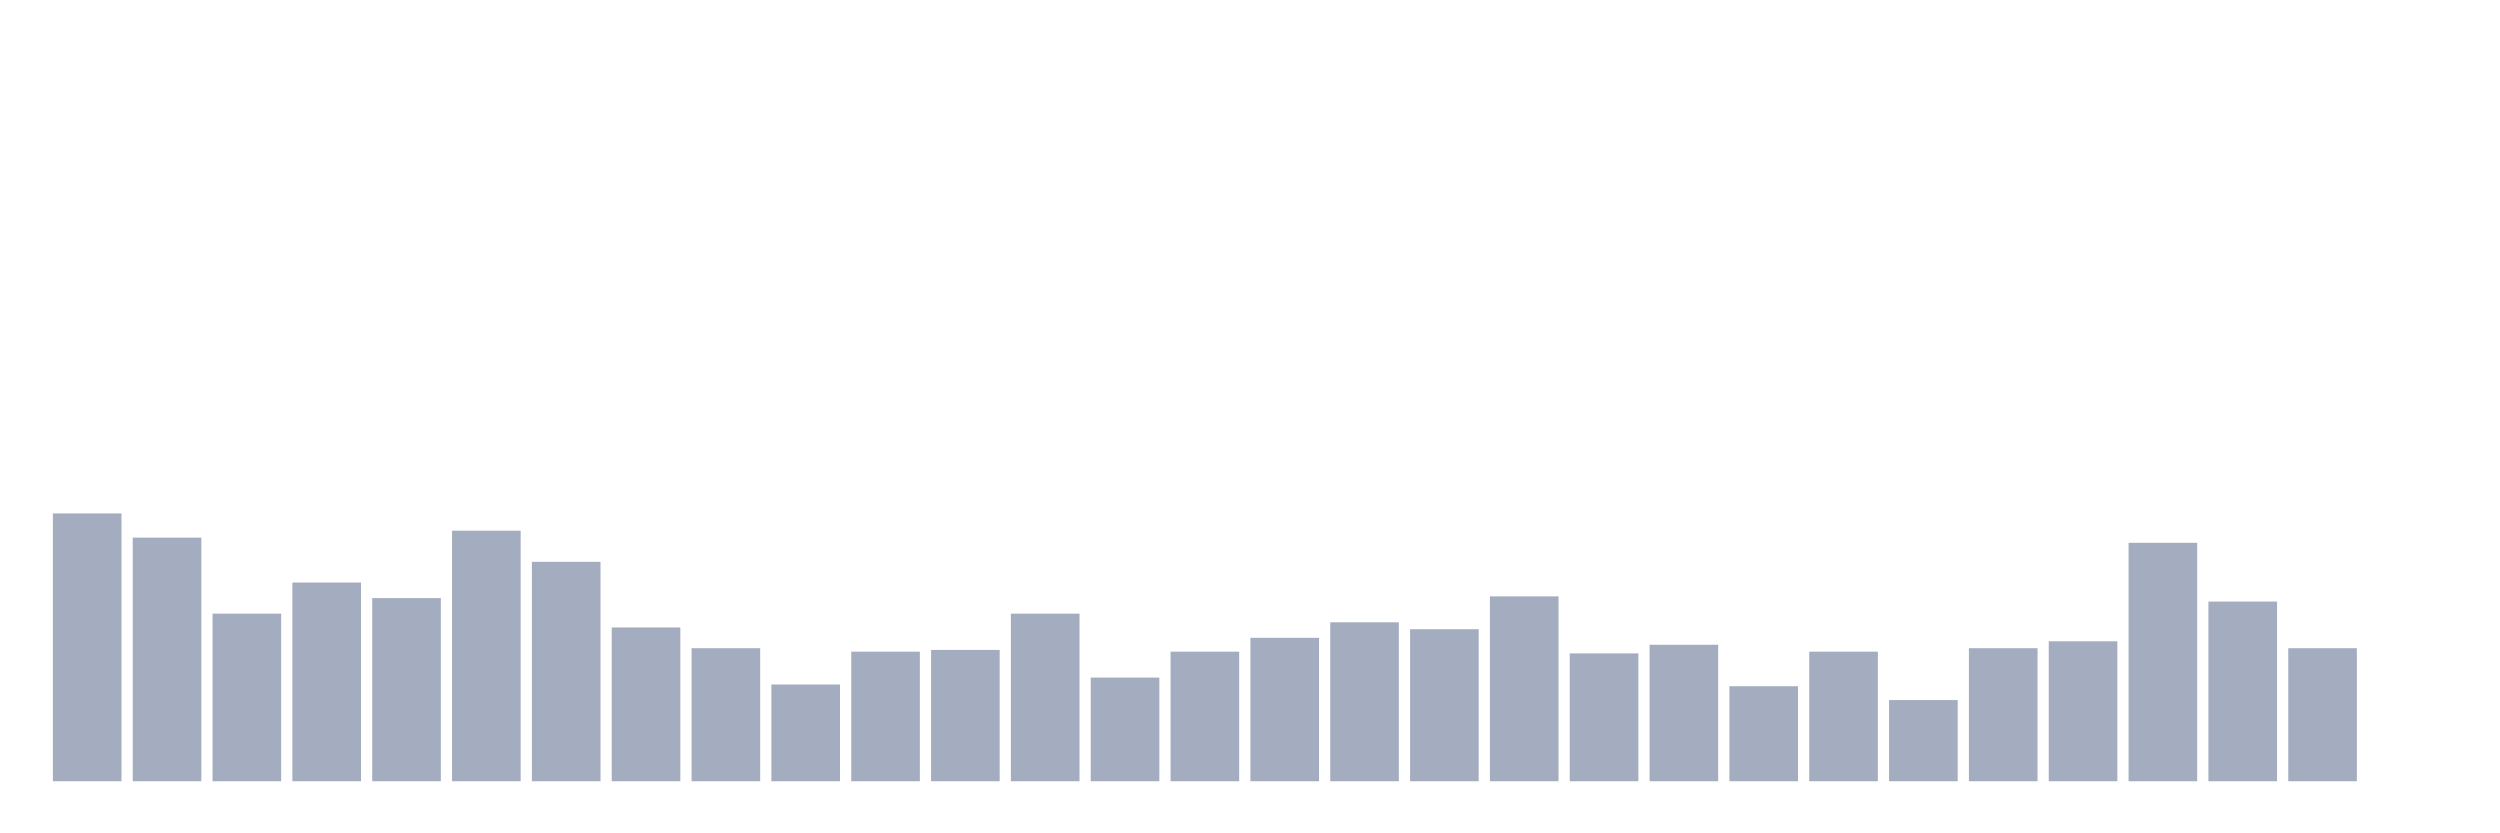 <svg xmlns="http://www.w3.org/2000/svg" viewBox="0 0 480 160"><g transform="translate(10,10)"><rect class="bar" x="0.153" width="13.175" y="88.578" height="51.422" fill="rgb(164,173,192)"></rect><rect class="bar" x="15.482" width="13.175" y="93.223" height="46.777" fill="rgb(164,173,192)"></rect><rect class="bar" x="30.81" width="13.175" y="107.82" height="32.18" fill="rgb(164,173,192)"></rect><rect class="bar" x="46.138" width="13.175" y="101.848" height="38.152" fill="rgb(164,173,192)"></rect><rect class="bar" x="61.466" width="13.175" y="104.834" height="35.166" fill="rgb(164,173,192)"></rect><rect class="bar" x="76.794" width="13.175" y="91.896" height="48.104" fill="rgb(164,173,192)"></rect><rect class="bar" x="92.123" width="13.175" y="97.867" height="42.133" fill="rgb(164,173,192)"></rect><rect class="bar" x="107.451" width="13.175" y="110.474" height="29.526" fill="rgb(164,173,192)"></rect><rect class="bar" x="122.779" width="13.175" y="114.455" height="25.545" fill="rgb(164,173,192)"></rect><rect class="bar" x="138.107" width="13.175" y="121.422" height="18.578" fill="rgb(164,173,192)"></rect><rect class="bar" x="153.436" width="13.175" y="115.118" height="24.882" fill="rgb(164,173,192)"></rect><rect class="bar" x="168.764" width="13.175" y="114.787" height="25.213" fill="rgb(164,173,192)"></rect><rect class="bar" x="184.092" width="13.175" y="107.82" height="32.18" fill="rgb(164,173,192)"></rect><rect class="bar" x="199.42" width="13.175" y="120.095" height="19.905" fill="rgb(164,173,192)"></rect><rect class="bar" x="214.748" width="13.175" y="115.118" height="24.882" fill="rgb(164,173,192)"></rect><rect class="bar" x="230.077" width="13.175" y="112.464" height="27.536" fill="rgb(164,173,192)"></rect><rect class="bar" x="245.405" width="13.175" y="109.479" height="30.521" fill="rgb(164,173,192)"></rect><rect class="bar" x="260.733" width="13.175" y="110.806" height="29.194" fill="rgb(164,173,192)"></rect><rect class="bar" x="276.061" width="13.175" y="104.502" height="35.498" fill="rgb(164,173,192)"></rect><rect class="bar" x="291.39" width="13.175" y="115.45" height="24.55" fill="rgb(164,173,192)"></rect><rect class="bar" x="306.718" width="13.175" y="113.791" height="26.209" fill="rgb(164,173,192)"></rect><rect class="bar" x="322.046" width="13.175" y="121.754" height="18.246" fill="rgb(164,173,192)"></rect><rect class="bar" x="337.374" width="13.175" y="115.118" height="24.882" fill="rgb(164,173,192)"></rect><rect class="bar" x="352.702" width="13.175" y="124.408" height="15.592" fill="rgb(164,173,192)"></rect><rect class="bar" x="368.031" width="13.175" y="114.455" height="25.545" fill="rgb(164,173,192)"></rect><rect class="bar" x="383.359" width="13.175" y="113.128" height="26.872" fill="rgb(164,173,192)"></rect><rect class="bar" x="398.687" width="13.175" y="94.218" height="45.782" fill="rgb(164,173,192)"></rect><rect class="bar" x="414.015" width="13.175" y="105.498" height="34.502" fill="rgb(164,173,192)"></rect><rect class="bar" x="429.344" width="13.175" y="114.455" height="25.545" fill="rgb(164,173,192)"></rect><rect class="bar" x="444.672" width="13.175" y="140" height="0" fill="rgb(164,173,192)"></rect></g></svg>